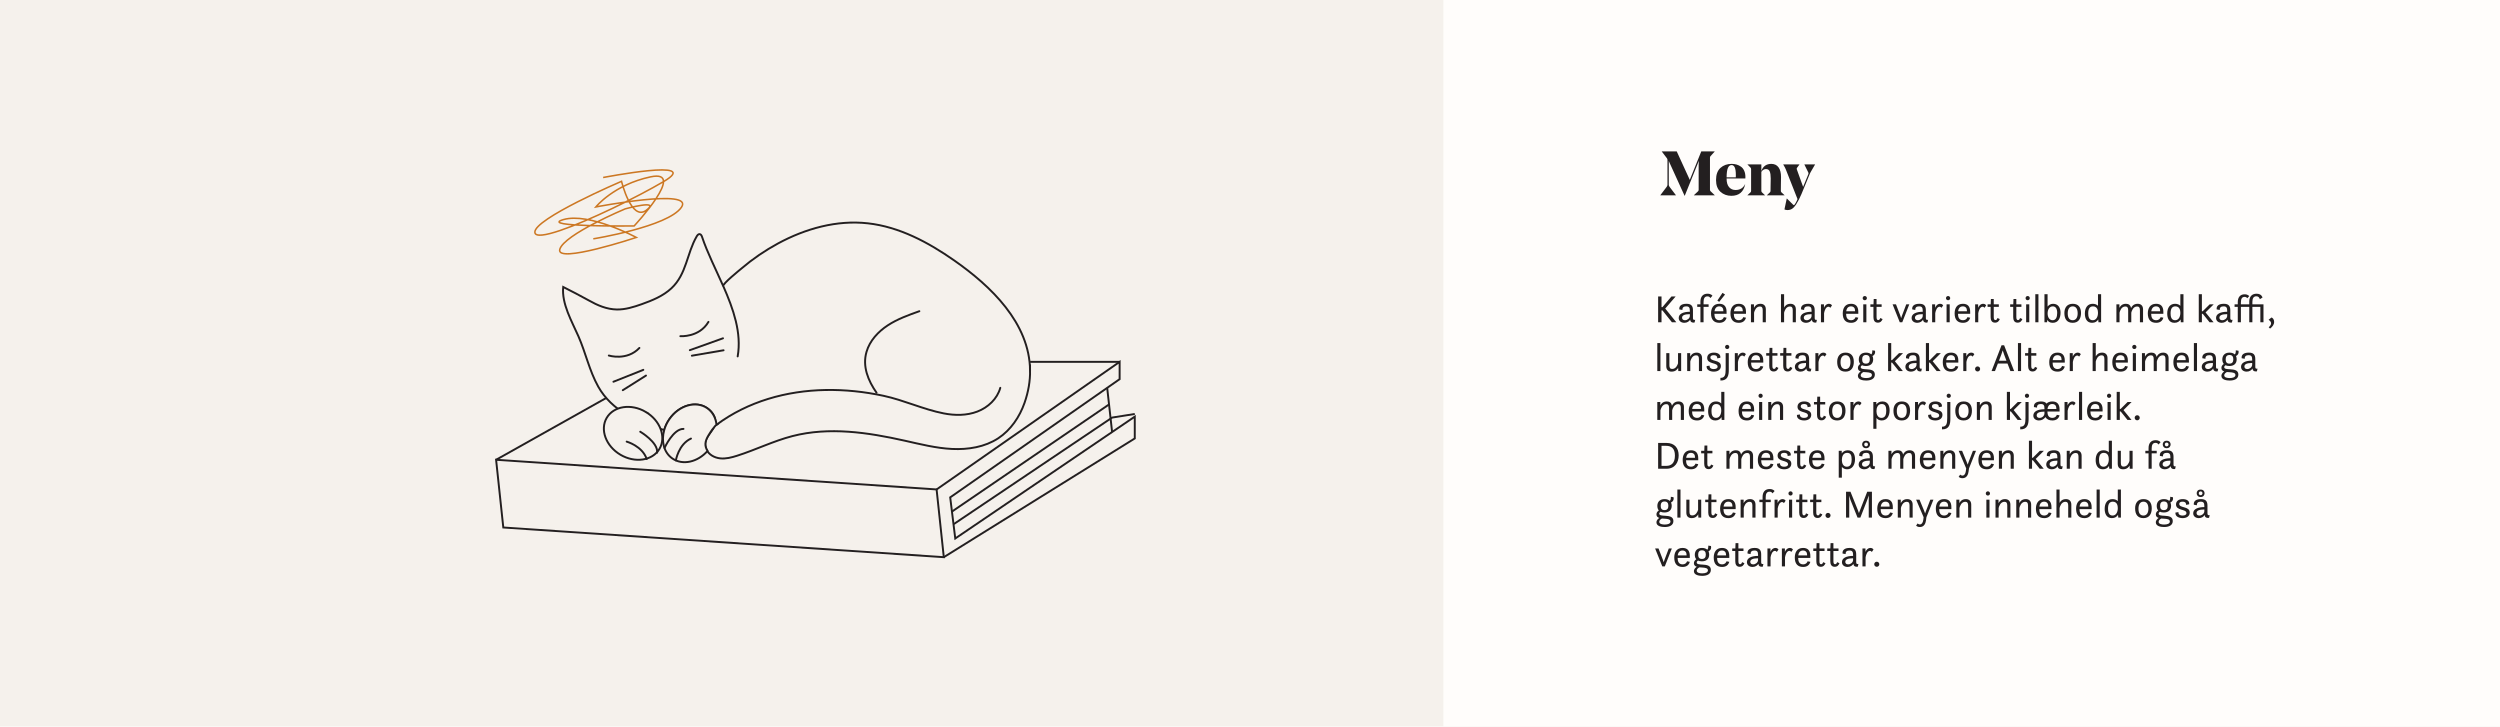 <svg width="1280" height="372" viewBox="0 0 1280 372" fill="none" xmlns="http://www.w3.org/2000/svg">
<path d="M0 0H1280V372H0V0Z" fill="#F5F1EC"/>
<path d="M739 0H1280V372H739V0Z" fill="#FFFDFB"/>
<path d="M848.96 165H850.7V158.94H851.18L856.02 165H858.28L852.6 157.98L857.94 151.78H855.8L851.16 157.26H850.7V151.78H848.96V165ZM867.621 165.14L867.941 163.74C866.721 163.96 866.801 163.24 866.801 162.52V158.88C866.801 156.56 865.841 155.54 863.481 155.54C860.821 155.54 859.601 156.66 859.821 158.42L861.401 158.7C861.301 157.34 862.121 156.86 863.361 156.86C864.781 156.86 865.201 157.52 865.201 159.1V159.62C861.741 159.64 859.501 160.7 859.501 162.8C859.501 164.48 860.921 165.28 862.401 165.28C863.841 165.28 864.921 164.48 865.361 163.66C865.421 164.5 865.881 165.36 867.621 165.14ZM865.201 161.82C865.121 163 863.921 163.96 862.701 163.96C861.761 163.96 861.221 163.46 861.221 162.68C861.221 161.5 862.381 160.86 865.201 160.84V161.82ZM868.985 157.1H870.625V165H872.225V157.1H874.805V155.82H872.225V154.6C872.225 152.8 872.765 151.74 874.225 151.74C875.045 151.74 875.405 152.12 875.705 152.6L876.765 151.44C876.765 151.44 876.225 150.38 874.225 150.38C871.905 150.38 870.625 151.92 870.625 154.4V155.82H868.985V157.1ZM884.006 160.66V159.66C884.006 156.86 882.706 155.54 880.286 155.54C877.086 155.54 876.046 158 876.046 160.46C876.046 163.76 877.606 165.28 880.326 165.28C882.346 165.28 883.546 164.3 884.006 162.66L882.606 162.38C882.346 163.22 881.566 163.96 880.366 163.96C878.266 163.96 877.786 162.36 877.766 160.66H884.006ZM880.246 156.86C881.686 156.86 882.346 157.8 882.346 159.02V159.38H877.826C878.066 157.64 878.966 156.86 880.246 156.86ZM879.286 153.9L880.226 154.54L883.226 150.8L881.926 149.94L879.286 153.9ZM893.948 160.66V159.66C893.948 156.86 892.648 155.54 890.228 155.54C887.028 155.54 885.988 158 885.988 160.46C885.988 163.76 887.548 165.28 890.268 165.28C892.288 165.28 893.488 164.3 893.948 162.66L892.548 162.38C892.288 163.22 891.508 163.96 890.308 163.96C888.208 163.96 887.728 162.36 887.708 160.66H893.948ZM890.188 156.86C891.628 156.86 892.288 157.8 892.288 159.02V159.38H887.768C888.008 157.64 888.908 156.86 890.188 156.86ZM896.489 165H898.089V160.1C898.269 159.28 899.009 156.92 901.069 156.92C902.029 156.92 902.509 157.44 902.509 158.82V165H904.109V158.36C904.109 156.4 902.889 155.54 901.329 155.54C899.169 155.54 898.309 157.02 898.029 157.64V155.82H896.489V165ZM917.88 165H919.48V158.36C919.48 156.4 918.26 155.54 916.7 155.54C914.68 155.54 913.78 156.82 913.46 157.5V150.64H911.86V165H913.46V160.1C913.64 159.28 914.38 156.92 916.44 156.92C917.4 156.92 917.88 157.44 917.88 158.82V165ZM929.945 165.14L930.265 163.74C929.045 163.96 929.125 163.24 929.125 162.52V158.88C929.125 156.56 928.165 155.54 925.805 155.54C923.145 155.54 921.925 156.66 922.145 158.42L923.725 158.7C923.625 157.34 924.445 156.86 925.685 156.86C927.105 156.86 927.525 157.52 927.525 159.1V159.62C924.065 159.64 921.825 160.7 921.825 162.8C921.825 164.48 923.245 165.28 924.725 165.28C926.165 165.28 927.245 164.48 927.685 163.66C927.745 164.5 928.205 165.36 929.945 165.14ZM927.525 161.82C927.445 163 926.245 163.96 925.025 163.96C924.085 163.96 923.545 163.46 923.545 162.68C923.545 161.5 924.705 160.86 927.525 160.84V161.82ZM932.329 165H933.929V160.32C934.169 158.94 934.829 157.04 936.189 157.04C936.769 157.04 937.109 157.62 937.109 157.62L937.989 156.36C937.989 156.36 937.529 155.54 936.489 155.54C935.029 155.54 934.189 156.72 933.869 157.6V155.82H932.329V165ZM951.448 160.66V159.66C951.448 156.86 950.148 155.54 947.728 155.54C944.528 155.54 943.488 158 943.488 160.46C943.488 163.76 945.048 165.28 947.768 165.28C949.788 165.28 950.988 164.3 951.448 162.66L950.048 162.38C949.788 163.22 949.008 163.96 947.808 163.96C945.708 163.96 945.228 162.36 945.208 160.66H951.448ZM947.688 156.86C949.128 156.86 949.788 157.8 949.788 159.02V159.38H945.268C945.508 157.64 946.408 156.86 947.688 156.86ZM953.689 152.64C953.689 153.26 954.149 153.72 954.769 153.72C955.369 153.72 955.849 153.26 955.849 152.64C955.849 152.04 955.369 151.56 954.769 151.56C954.149 151.56 953.689 152.04 953.689 152.64ZM953.989 165H955.589V155.82H953.989V165ZM957.637 157.1H959.197V162.3C959.197 163.76 959.637 165.2 961.457 165.2C962.837 165.2 963.477 164.38 963.897 163.36L962.677 162.82C962.477 163.54 962.157 163.88 961.657 163.88C961.017 163.88 960.797 163.36 960.797 162.22V157.1H963.397V155.82H960.797V153.1H959.337L959.237 155.82H957.637V157.1ZM972.682 165H973.962L977.562 155.82H976.002L973.862 161.48C973.682 161.92 973.502 162.46 973.382 162.88L972.922 161.48L970.742 155.82H969.002L972.682 165ZM986.859 165.14L987.179 163.74C985.959 163.96 986.039 163.24 986.039 162.52V158.88C986.039 156.56 985.079 155.54 982.719 155.54C980.059 155.54 978.839 156.66 979.059 158.42L980.639 158.7C980.539 157.34 981.359 156.86 982.599 156.86C984.019 156.86 984.439 157.52 984.439 159.1V159.62C980.979 159.64 978.739 160.7 978.739 162.8C978.739 164.48 980.159 165.28 981.639 165.28C983.079 165.28 984.159 164.48 984.599 163.66C984.659 164.5 985.119 165.36 986.859 165.14ZM984.439 161.82C984.359 163 983.159 163.96 981.939 163.96C980.999 163.96 980.459 163.46 980.459 162.68C980.459 161.5 981.619 160.86 984.439 160.84V161.82ZM989.243 165H990.843V160.32C991.083 158.94 991.743 157.04 993.103 157.04C993.683 157.04 994.023 157.62 994.023 157.62L994.903 156.36C994.903 156.36 994.443 155.54 993.403 155.54C991.943 155.54 991.103 156.72 990.783 157.6V155.82H989.243V165ZM996.345 152.64C996.345 153.26 996.805 153.72 997.425 153.72C998.025 153.72 998.505 153.26 998.505 152.64C998.505 152.04 998.025 151.56 997.425 151.56C996.805 151.56 996.345 152.04 996.345 152.64ZM996.645 165H998.245V155.82H996.645V165ZM1008.73 160.66V159.66C1008.73 156.86 1007.43 155.54 1005.01 155.54C1001.81 155.54 1000.77 158 1000.77 160.46C1000.77 163.76 1002.33 165.28 1005.05 165.28C1007.07 165.28 1008.27 164.3 1008.73 162.66L1007.33 162.38C1007.07 163.22 1006.29 163.96 1005.09 163.96C1002.99 163.96 1002.51 162.36 1002.49 160.66H1008.73ZM1004.97 156.86C1006.41 156.86 1007.07 157.8 1007.07 159.02V159.38H1002.55C1002.79 157.64 1003.69 156.86 1004.97 156.86ZM1011.27 165H1012.87V160.32C1013.11 158.94 1013.77 157.04 1015.13 157.04C1015.71 157.04 1016.05 157.62 1016.05 157.62L1016.93 156.36C1016.93 156.36 1016.47 155.54 1015.43 155.54C1013.97 155.54 1013.13 156.72 1012.81 157.6V155.82H1011.27V165ZM1017.64 157.1H1019.2V162.3C1019.2 163.76 1019.64 165.2 1021.46 165.2C1022.84 165.2 1023.48 164.38 1023.9 163.36L1022.68 162.82C1022.48 163.54 1022.16 163.88 1021.66 163.88C1021.02 163.88 1020.8 163.36 1020.8 162.22V157.1H1023.4V155.82H1020.8V153.1H1019.34L1019.24 155.82H1017.64V157.1ZM1029.2 157.1H1030.76V162.3C1030.76 163.76 1031.2 165.2 1033.02 165.2C1034.4 165.2 1035.04 164.38 1035.46 163.36L1034.24 162.82C1034.04 163.54 1033.72 163.88 1033.22 163.88C1032.58 163.88 1032.36 163.36 1032.36 162.22V157.1H1034.96V155.82H1032.36V153.1H1030.9L1030.8 155.82H1029.2V157.1ZM1037.09 152.64C1037.09 153.26 1037.55 153.72 1038.17 153.72C1038.77 153.72 1039.25 153.26 1039.25 152.64C1039.25 152.04 1038.77 151.56 1038.17 151.56C1037.55 151.56 1037.09 152.04 1037.09 152.64ZM1037.39 165H1038.99V155.82H1037.39V165ZM1042.08 165H1043.68V150.64H1042.08V165ZM1046.76 165H1048.1L1048.18 163.78C1048.66 164.62 1049.46 165.28 1051 165.28C1053.76 165.28 1055 162.98 1055 160.1C1055 157.84 1054 155.54 1051.16 155.54C1049.84 155.54 1048.92 156.24 1048.36 156.98V150.64H1046.76V165ZM1050.96 163.96C1049.38 163.96 1048.38 162.54 1048.38 160.48C1048.38 158.42 1049.34 156.86 1051.02 156.86C1052.42 156.86 1053.28 157.94 1053.28 160.22C1053.28 162.34 1052.64 163.96 1050.96 163.96ZM1061.24 165.28C1064.22 165.28 1065.48 163.1 1065.48 160.26C1065.48 157.28 1064.06 155.54 1061.24 155.54C1058.32 155.54 1056.96 157.56 1056.96 160.26C1056.96 163.32 1058.22 165.28 1061.24 165.28ZM1061.24 163.96C1059.58 163.96 1058.68 162.76 1058.68 160.46C1058.68 158.18 1059.58 156.86 1061.24 156.86C1062.88 156.86 1063.76 158.14 1063.76 160.46C1063.76 162.58 1062.88 163.96 1061.24 163.96ZM1074.41 165H1075.77V150.64H1074.17V156.58C1073.61 155.96 1072.67 155.54 1071.47 155.54C1068.79 155.54 1067.45 157.64 1067.45 160.56C1067.45 162.78 1068.27 165.28 1071.13 165.28C1072.71 165.28 1073.75 164.56 1074.29 163.54L1074.41 165ZM1071.47 163.96C1069.45 163.96 1069.17 161.9 1069.17 160.46C1069.17 158.14 1069.89 156.86 1071.61 156.86C1073.83 156.86 1074.17 158.9 1074.17 160.16C1074.17 162.18 1073.31 163.96 1071.47 163.96ZM1083.6 165H1085.2V160.1C1085.38 159.28 1086.12 156.92 1088.18 156.92C1089.14 156.92 1089.62 157.44 1089.62 158.82V165H1091.22V160.1C1091.4 159.28 1092.14 156.92 1094.2 156.92C1095.16 156.92 1095.64 157.44 1095.64 158.82V165H1097.24V158.36C1097.24 156.4 1096.02 155.54 1094.46 155.54C1092.14 155.54 1091.3 157.26 1091.1 157.76C1090.8 156.1 1089.76 155.54 1088.44 155.54C1086.28 155.54 1085.42 157.02 1085.14 157.64V155.82H1083.6V165ZM1107.64 160.66V159.66C1107.64 156.86 1106.34 155.54 1103.92 155.54C1100.72 155.54 1099.68 158 1099.68 160.46C1099.68 163.76 1101.24 165.28 1103.96 165.28C1105.98 165.28 1107.18 164.3 1107.64 162.66L1106.24 162.38C1105.98 163.22 1105.2 163.96 1104 163.96C1101.9 163.96 1101.42 162.36 1101.4 160.66H1107.64ZM1103.88 156.86C1105.32 156.86 1105.98 157.8 1105.98 159.02V159.38H1101.46C1101.7 157.64 1102.6 156.86 1103.88 156.86ZM1116.58 165H1117.94V150.64H1116.34V156.58C1115.78 155.96 1114.84 155.54 1113.64 155.54C1110.96 155.54 1109.62 157.64 1109.62 160.56C1109.62 162.78 1110.44 165.28 1113.3 165.28C1114.88 165.28 1115.92 164.56 1116.46 163.54L1116.58 165ZM1113.64 163.96C1111.62 163.96 1111.34 161.9 1111.34 160.46C1111.34 158.14 1112.06 156.86 1113.78 156.86C1116 156.86 1116.34 158.9 1116.34 160.16C1116.34 162.18 1115.48 163.96 1113.64 163.96ZM1131.29 165H1133.35L1129.25 159.96L1133.41 155.82H1131.35L1127.77 159.38H1127.37V150.64H1125.77V165H1127.37V160.66H1127.81L1131.29 165ZM1142.74 165.14L1143.06 163.74C1141.84 163.96 1141.92 163.24 1141.92 162.52V158.88C1141.92 156.56 1140.96 155.54 1138.6 155.54C1135.94 155.54 1134.72 156.66 1134.94 158.42L1136.52 158.7C1136.42 157.34 1137.24 156.86 1138.48 156.86C1139.9 156.86 1140.32 157.52 1140.32 159.1V159.62C1136.86 159.64 1134.62 160.7 1134.62 162.8C1134.62 164.48 1136.04 165.28 1137.52 165.28C1138.96 165.28 1140.04 164.48 1140.48 163.66C1140.54 164.5 1141 165.36 1142.74 165.14ZM1140.32 161.82C1140.24 163 1139.04 163.96 1137.82 163.96C1136.88 163.96 1136.34 163.46 1136.34 162.68C1136.34 161.5 1137.5 160.86 1140.32 160.84V161.82ZM1157.3 165H1158.9V155.82H1153.22V154.6C1153.22 152.76 1153.82 151.7 1155.24 151.7C1156.34 151.7 1156.76 152.36 1157.04 153.2L1158.4 152.34C1158.4 152.34 1158.02 150.38 1155.34 150.38C1152.96 150.38 1151.62 151.92 1151.62 154.4V155.82H1147.34V154.9C1147.34 153.06 1147.86 152 1149.24 152C1149.9 152 1150.32 152.3 1150.6 152.7L1151.58 151.64C1151.58 151.64 1151.08 150.68 1149.24 150.68C1146.98 150.68 1145.74 152.22 1145.74 154.7V155.82H1144.1V157.1H1145.74V165H1147.34V157.1H1151.62V165H1153.22V157.1H1157.3V165ZM1162.28 168.24C1163.48 167.3 1164.36 166.22 1164.36 164.8C1164.36 163.5 1163.62 162.76 1163.02 162.54L1161.52 163.72C1162.28 164.3 1162.8 164.76 1162.8 165.54C1162.8 166.28 1162.32 166.86 1161.58 167.56L1162.28 168.24ZM848.54 190H850.14V175.64H848.54V190ZM853.128 187.48C853.128 189.44 854.268 190.28 855.868 190.28C857.968 190.28 858.868 189 859.208 188.32L859.288 190H860.748V180.82H859.148V186C858.868 186.98 858.068 188.9 856.128 188.9C855.168 188.9 854.728 188.38 854.728 187.02V180.82H853.128V187.48ZM863.833 190H865.433V185.1C865.613 184.28 866.353 181.92 868.413 181.92C869.373 181.92 869.853 182.44 869.853 183.82V190H871.453V183.36C871.453 181.4 870.233 180.54 868.673 180.54C866.513 180.54 865.653 182.02 865.373 182.64V180.82H863.833V190ZM873.778 187.44C873.578 189.46 875.618 190.28 877.478 190.28C879.578 190.28 881.098 189.24 881.098 187.42C881.098 184.02 875.718 185.3 875.718 183C875.718 182.22 876.398 181.86 877.438 181.86C879.078 181.86 879.318 182.84 879.198 183.48L880.798 183.2C881.118 181.42 879.458 180.54 877.518 180.54C875.198 180.54 874.078 181.74 874.078 183.28C874.078 186.62 879.418 185.48 879.418 187.72C879.418 188.56 878.598 188.96 877.418 188.96C875.878 188.96 875.198 188.18 875.298 187.2L873.778 187.44ZM883.24 177.64C883.24 178.26 883.7 178.72 884.32 178.72C884.92 178.72 885.4 178.26 885.4 177.64C885.4 177.04 884.92 176.56 884.32 176.56C883.7 176.56 883.24 177.04 883.24 177.64ZM880.86 194.84C884.7 194.94 885.14 191.94 885.14 189.54V180.82H883.54V189C883.54 191.98 883.14 193.48 880.86 193.48V194.84ZM888.228 190H889.828V185.32C890.068 183.94 890.728 182.04 892.088 182.04C892.668 182.04 893.008 182.62 893.008 182.62L893.888 181.36C893.888 181.36 893.428 180.54 892.388 180.54C890.928 180.54 890.088 181.72 889.768 182.6V180.82H888.228V190ZM902.795 185.66V184.66C902.795 181.86 901.495 180.54 899.075 180.54C895.875 180.54 894.835 183 894.835 185.46C894.835 188.76 896.395 190.28 899.115 190.28C901.135 190.28 902.335 189.3 902.795 187.66L901.395 187.38C901.135 188.22 900.355 188.96 899.155 188.96C897.055 188.96 896.575 187.36 896.555 185.66H902.795ZM899.035 181.86C900.475 181.86 901.135 182.8 901.135 184.02V184.38H896.615C896.855 182.64 897.755 181.86 899.035 181.86ZM904.297 182.1H905.857V187.3C905.857 188.76 906.297 190.2 908.117 190.2C909.497 190.2 910.137 189.38 910.557 188.36L909.337 187.82C909.137 188.54 908.817 188.88 908.317 188.88C907.677 188.88 907.457 188.36 907.457 187.22V182.1H910.057V180.82H907.457V178.1H905.997L905.897 180.82H904.297V182.1ZM911.445 182.1H913.005V187.3C913.005 188.76 913.445 190.2 915.265 190.2C916.645 190.2 917.285 189.38 917.705 188.36L916.485 187.82C916.285 188.54 915.965 188.88 915.465 188.88C914.825 188.88 914.605 188.36 914.605 187.22V182.1H917.205V180.82H914.605V178.1H913.145L913.045 180.82H911.445V182.1ZM927.094 190.14L927.414 188.74C926.194 188.96 926.274 188.24 926.274 187.52V183.88C926.274 181.56 925.314 180.54 922.954 180.54C920.294 180.54 919.074 181.66 919.294 183.42L920.874 183.7C920.774 182.34 921.594 181.86 922.834 181.86C924.254 181.86 924.674 182.52 924.674 184.1V184.62C921.214 184.64 918.974 185.7 918.974 187.8C918.974 189.48 920.394 190.28 921.874 190.28C923.314 190.28 924.394 189.48 924.834 188.66C924.894 189.5 925.354 190.36 927.094 190.14ZM924.674 186.82C924.594 188 923.394 188.96 922.174 188.96C921.234 188.96 920.694 188.46 920.694 187.68C920.694 186.5 921.854 185.86 924.674 185.84V186.82ZM929.478 190H931.078V185.32C931.318 183.94 931.978 182.04 933.338 182.04C933.918 182.04 934.258 182.62 934.258 182.62L935.138 181.36C935.138 181.36 934.678 180.54 933.638 180.54C932.178 180.54 931.338 181.72 931.018 182.6V180.82H929.478V190ZM944.916 190.28C947.896 190.28 949.156 188.1 949.156 185.26C949.156 182.28 947.736 180.54 944.916 180.54C941.996 180.54 940.636 182.56 940.636 185.26C940.636 188.32 941.896 190.28 944.916 190.28ZM944.916 188.96C943.256 188.96 942.356 187.76 942.356 185.46C942.356 183.18 943.256 181.86 944.916 181.86C946.556 181.86 947.436 183.14 947.436 185.46C947.436 187.58 946.556 188.96 944.916 188.96ZM951.705 184.04C951.705 185 951.965 185.78 952.465 186.34C951.725 186.86 951.245 187.46 951.245 188.38C951.245 189.48 951.925 189.9 952.705 190.18C952.145 190.56 951.245 191.3 951.245 192.46C951.245 194.44 953.845 194.84 955.505 194.84C957.985 194.84 959.925 193.94 959.925 191.76C959.925 189.46 957.745 189.2 955.785 189.08C954.165 188.98 952.685 188.96 952.685 188C952.685 187.58 952.945 187.28 953.345 187C953.885 187.26 954.545 187.4 955.325 187.4C957.645 187.4 959.065 186.18 959.065 183.96C959.065 183.32 958.945 182.76 958.705 182.28C959.625 181.84 960.065 181.12 960.065 180.22C960.065 180.02 960.045 179.8 959.985 179.56L958.605 179.36V180.06C958.605 180.56 958.465 181.06 958.085 181.46C957.445 180.86 956.545 180.54 955.405 180.54C952.985 180.54 951.705 181.94 951.705 184.04ZM955.345 186.18C953.965 186.18 953.425 185.38 953.425 184C953.425 182.58 954.005 181.76 955.385 181.76C956.745 181.76 957.345 182.56 957.345 183.96C957.345 185.38 956.745 186.18 955.345 186.18ZM955.565 190.58C957.125 190.68 958.425 190.9 958.425 192C958.425 193.14 957.085 193.56 955.485 193.56C954.285 193.56 952.685 193.32 952.685 192.16C952.685 191.36 953.405 190.84 954.045 190.48C954.625 190.54 954.905 190.54 955.565 190.58ZM972.224 190H974.284L970.184 184.96L974.344 180.82H972.284L968.704 184.38H968.304V175.64H966.704V190H968.304V185.66H968.744L972.224 190ZM983.676 190.14L983.996 188.74C982.776 188.96 982.856 188.24 982.856 187.52V183.88C982.856 181.56 981.896 180.54 979.536 180.54C976.876 180.54 975.656 181.66 975.876 183.42L977.456 183.7C977.356 182.34 978.176 181.86 979.416 181.86C980.836 181.86 981.256 182.52 981.256 184.1V184.62C977.796 184.64 975.556 185.7 975.556 187.8C975.556 189.48 976.976 190.28 978.456 190.28C979.896 190.28 980.976 189.48 981.416 188.66C981.476 189.5 981.936 190.36 983.676 190.14ZM981.256 186.82C981.176 188 979.976 188.96 978.756 188.96C977.816 188.96 977.276 188.46 977.276 187.68C977.276 186.5 978.436 185.86 981.256 185.84V186.82ZM991.58 190H993.64L989.54 184.96L993.7 180.82H991.64L988.06 184.38H987.66V175.64H986.06V190H987.66V185.66H988.1L991.58 190ZM1002.66 185.66V184.66C1002.66 181.86 1001.36 180.54 998.939 180.54C995.739 180.54 994.699 183 994.699 185.46C994.699 188.76 996.259 190.28 998.979 190.28C1001 190.28 1002.2 189.3 1002.66 187.66L1001.26 187.38C1001 188.22 1000.22 188.96 999.019 188.96C996.919 188.96 996.439 187.36 996.419 185.66H1002.66ZM998.899 181.86C1000.34 181.86 1001 182.8 1001 184.02V184.38H996.479C996.719 182.64 997.619 181.86 998.899 181.86ZM1005.2 190H1006.8V185.32C1007.04 183.94 1007.7 182.04 1009.06 182.04C1009.64 182.04 1009.98 182.62 1009.98 182.62L1010.86 181.36C1010.86 181.36 1010.4 180.54 1009.36 180.54C1007.9 180.54 1007.06 181.72 1006.74 182.6V180.82H1005.2V190ZM1011.23 188.9C1011.23 189.62 1011.81 190.2 1012.53 190.2C1013.25 190.2 1013.83 189.62 1013.83 188.9C1013.83 188.18 1013.25 187.6 1012.53 187.6C1011.81 187.6 1011.23 188.18 1011.23 188.9ZM1019.67 190H1021.43L1022.91 186.14H1027.85L1029.33 190H1031.25L1026.11 176.78H1024.79L1019.67 190ZM1024.65 181.6C1024.91 180.92 1025.17 180.1 1025.39 179.38C1025.61 180.1 1025.87 180.96 1026.13 181.6L1027.29 184.68H1023.47L1024.65 181.6ZM1033.19 190H1034.79V175.64H1033.19V190ZM1036.84 182.1H1038.4V187.3C1038.4 188.76 1038.84 190.2 1040.66 190.2C1042.04 190.2 1042.68 189.38 1043.1 188.36L1041.88 187.82C1041.68 188.54 1041.36 188.88 1040.86 188.88C1040.22 188.88 1040 188.36 1040 187.22V182.1H1042.6V180.82H1040V178.1H1038.54L1038.44 180.82H1036.84V182.1ZM1057.17 185.66V184.66C1057.17 181.86 1055.87 180.54 1053.45 180.54C1050.25 180.54 1049.21 183 1049.21 185.46C1049.21 188.76 1050.77 190.28 1053.49 190.28C1055.51 190.28 1056.71 189.3 1057.17 187.66L1055.77 187.38C1055.51 188.22 1054.73 188.96 1053.53 188.96C1051.43 188.96 1050.95 187.36 1050.93 185.66H1057.17ZM1053.41 181.86C1054.85 181.86 1055.51 182.8 1055.51 184.02V184.38H1050.99C1051.23 182.64 1052.13 181.86 1053.41 181.86ZM1059.71 190H1061.31V185.32C1061.55 183.94 1062.21 182.04 1063.57 182.04C1064.15 182.04 1064.49 182.62 1064.49 182.62L1065.37 181.36C1065.37 181.36 1064.91 180.54 1063.87 180.54C1062.41 180.54 1061.57 181.72 1061.25 182.6V180.82H1059.71V190ZM1077.45 190H1079.05V183.36C1079.05 181.4 1077.83 180.54 1076.27 180.54C1074.25 180.54 1073.35 181.82 1073.03 182.5V175.64H1071.43V190H1073.03V185.1C1073.21 184.28 1073.95 181.92 1076.01 181.92C1076.97 181.92 1077.45 182.44 1077.45 183.82V190ZM1089.46 185.66V184.66C1089.46 181.86 1088.16 180.54 1085.74 180.54C1082.54 180.54 1081.5 183 1081.5 185.46C1081.5 188.76 1083.06 190.28 1085.78 190.28C1087.8 190.28 1089 189.3 1089.46 187.66L1088.06 187.38C1087.8 188.22 1087.02 188.96 1085.82 188.96C1083.72 188.96 1083.24 187.36 1083.22 185.66H1089.46ZM1085.7 181.86C1087.14 181.86 1087.8 182.8 1087.8 184.02V184.38H1083.28C1083.52 182.64 1084.42 181.86 1085.7 181.86ZM1091.7 177.64C1091.7 178.26 1092.16 178.72 1092.78 178.72C1093.38 178.72 1093.86 178.26 1093.86 177.64C1093.86 177.04 1093.38 176.56 1092.78 176.56C1092.16 176.56 1091.7 177.04 1091.7 177.64ZM1092 190H1093.6V180.82H1092V190ZM1096.68 190H1098.28V185.1C1098.46 184.28 1099.2 181.92 1101.26 181.92C1102.22 181.92 1102.7 182.44 1102.7 183.82V190H1104.3V185.1C1104.48 184.28 1105.22 181.92 1107.28 181.92C1108.24 181.92 1108.72 182.44 1108.72 183.82V190H1110.32V183.36C1110.32 181.4 1109.1 180.54 1107.54 180.54C1105.22 180.54 1104.38 182.26 1104.18 182.76C1103.88 181.1 1102.84 180.54 1101.52 180.54C1099.36 180.54 1098.5 182.02 1098.22 182.64V180.82H1096.68V190ZM1120.73 185.66V184.66C1120.73 181.86 1119.43 180.54 1117.01 180.54C1113.81 180.54 1112.77 183 1112.77 185.46C1112.77 188.76 1114.33 190.28 1117.05 190.28C1119.07 190.28 1120.27 189.3 1120.73 187.66L1119.33 187.38C1119.07 188.22 1118.29 188.96 1117.09 188.96C1114.99 188.96 1114.51 187.36 1114.49 185.66H1120.73ZM1116.97 181.86C1118.41 181.86 1119.07 182.8 1119.07 184.02V184.38H1114.55C1114.79 182.64 1115.69 181.86 1116.97 181.86ZM1123.27 190H1124.87V175.64H1123.27V190ZM1135.41 190.14L1135.73 188.74C1134.51 188.96 1134.59 188.24 1134.59 187.52V183.88C1134.59 181.56 1133.63 180.54 1131.27 180.54C1128.61 180.54 1127.39 181.66 1127.61 183.42L1129.19 183.7C1129.09 182.34 1129.91 181.86 1131.15 181.86C1132.57 181.86 1132.99 182.52 1132.99 184.1V184.62C1129.53 184.64 1127.29 185.7 1127.29 187.8C1127.29 189.48 1128.71 190.28 1130.19 190.28C1131.63 190.28 1132.71 189.48 1133.15 188.66C1133.21 189.5 1133.67 190.36 1135.41 190.14ZM1132.99 186.82C1132.91 188 1131.71 188.96 1130.49 188.96C1129.55 188.96 1129.01 188.46 1129.01 187.68C1129.01 186.5 1130.17 185.86 1132.99 185.84V186.82ZM1137.82 184.04C1137.82 185 1138.08 185.78 1138.58 186.34C1137.84 186.86 1137.36 187.46 1137.36 188.38C1137.36 189.48 1138.04 189.9 1138.82 190.18C1138.26 190.56 1137.36 191.3 1137.36 192.46C1137.36 194.44 1139.96 194.84 1141.62 194.84C1144.1 194.84 1146.04 193.94 1146.04 191.76C1146.04 189.46 1143.86 189.2 1141.9 189.08C1140.28 188.98 1138.8 188.96 1138.8 188C1138.8 187.58 1139.06 187.28 1139.46 187C1140 187.26 1140.66 187.4 1141.44 187.4C1143.76 187.4 1145.18 186.18 1145.18 183.96C1145.18 183.32 1145.06 182.76 1144.82 182.28C1145.74 181.84 1146.18 181.12 1146.18 180.22C1146.18 180.02 1146.16 179.8 1146.1 179.56L1144.72 179.36V180.06C1144.72 180.56 1144.58 181.06 1144.2 181.46C1143.56 180.86 1142.66 180.54 1141.52 180.54C1139.1 180.54 1137.82 181.94 1137.82 184.04ZM1141.46 186.18C1140.08 186.18 1139.54 185.38 1139.54 184C1139.54 182.58 1140.12 181.76 1141.5 181.76C1142.86 181.76 1143.46 182.56 1143.46 183.96C1143.46 185.38 1142.86 186.18 1141.46 186.18ZM1141.68 190.58C1143.24 190.68 1144.54 190.9 1144.54 192C1144.54 193.14 1143.2 193.56 1141.6 193.56C1140.4 193.56 1138.8 193.32 1138.8 192.16C1138.8 191.36 1139.52 190.84 1140.16 190.48C1140.74 190.54 1141.02 190.54 1141.68 190.58ZM1155.53 190.14L1155.85 188.74C1154.63 188.96 1154.71 188.24 1154.71 187.52V183.88C1154.71 181.56 1153.75 180.54 1151.39 180.54C1148.73 180.54 1147.51 181.66 1147.73 183.42L1149.31 183.7C1149.21 182.34 1150.03 181.86 1151.27 181.86C1152.69 181.86 1153.11 182.52 1153.11 184.1V184.62C1149.65 184.64 1147.41 185.7 1147.41 187.8C1147.41 189.48 1148.83 190.28 1150.31 190.28C1151.75 190.28 1152.83 189.48 1153.27 188.66C1153.33 189.5 1153.79 190.36 1155.53 190.14ZM1153.11 186.82C1153.03 188 1151.83 188.96 1150.61 188.96C1149.67 188.96 1149.13 188.46 1149.13 187.68C1149.13 186.5 1150.29 185.86 1153.11 185.84V186.82ZM848.54 215H850.14V210.1C850.32 209.28 851.06 206.92 853.12 206.92C854.08 206.92 854.56 207.44 854.56 208.82V215H856.16V210.1C856.34 209.28 857.08 206.92 859.14 206.92C860.1 206.92 860.58 207.44 860.58 208.82V215H862.18V208.36C862.18 206.4 860.96 205.54 859.4 205.54C857.08 205.54 856.24 207.26 856.04 207.76C855.74 206.1 854.7 205.54 853.38 205.54C851.22 205.54 850.36 207.02 850.08 207.64V205.82H848.54V215ZM872.581 210.66V209.66C872.581 206.86 871.281 205.54 868.861 205.54C865.661 205.54 864.621 208 864.621 210.46C864.621 213.76 866.181 215.28 868.901 215.28C870.921 215.28 872.121 214.3 872.581 212.66L871.181 212.38C870.921 213.22 870.141 213.96 868.941 213.96C866.841 213.96 866.361 212.36 866.341 210.66H872.581ZM868.821 206.86C870.261 206.86 870.921 207.8 870.921 209.02V209.38H866.401C866.641 207.64 867.541 206.86 868.821 206.86ZM881.522 215H882.882V200.64H881.282V206.58C880.722 205.96 879.782 205.54 878.582 205.54C875.902 205.54 874.562 207.64 874.562 210.56C874.562 212.78 875.382 215.28 878.242 215.28C879.822 215.28 880.862 214.56 881.402 213.54L881.522 215ZM878.582 213.96C876.562 213.96 876.282 211.9 876.282 210.46C876.282 208.14 877.002 206.86 878.722 206.86C880.942 206.86 881.282 208.9 881.282 210.16C881.282 212.18 880.422 213.96 878.582 213.96ZM898.108 210.66V209.66C898.108 206.86 896.808 205.54 894.388 205.54C891.188 205.54 890.148 208 890.148 210.46C890.148 213.76 891.708 215.28 894.428 215.28C896.448 215.28 897.648 214.3 898.108 212.66L896.708 212.38C896.448 213.22 895.668 213.96 894.468 213.96C892.368 213.96 891.888 212.36 891.868 210.66H898.108ZM894.348 206.86C895.788 206.86 896.448 207.8 896.448 209.02V209.38H891.928C892.168 207.64 893.068 206.86 894.348 206.86ZM900.349 202.64C900.349 203.26 900.809 203.72 901.429 203.72C902.029 203.72 902.509 203.26 902.509 202.64C902.509 202.04 902.029 201.56 901.429 201.56C900.809 201.56 900.349 202.04 900.349 202.64ZM900.649 215H902.249V205.82H900.649V215ZM905.337 215H906.937V210.1C907.117 209.28 907.857 206.92 909.917 206.92C910.877 206.92 911.357 207.44 911.357 208.82V215H912.957V208.36C912.957 206.4 911.737 205.54 910.177 205.54C908.017 205.54 907.157 207.02 906.877 207.64V205.82H905.337V215ZM920.028 212.44C919.828 214.46 921.868 215.28 923.728 215.28C925.828 215.28 927.348 214.24 927.348 212.42C927.348 209.02 921.968 210.3 921.968 208C921.968 207.22 922.648 206.86 923.688 206.86C925.328 206.86 925.568 207.84 925.448 208.48L927.048 208.2C927.368 206.42 925.708 205.54 923.768 205.54C921.448 205.54 920.328 206.74 920.328 208.28C920.328 211.62 925.668 210.48 925.668 212.72C925.668 213.56 924.848 213.96 923.668 213.96C922.128 213.96 921.448 213.18 921.548 212.2L920.028 212.44ZM928.75 207.1H930.31V212.3C930.31 213.76 930.75 215.2 932.57 215.2C933.95 215.2 934.59 214.38 935.01 213.36L933.79 212.82C933.59 213.54 933.27 213.88 932.77 213.88C932.13 213.88 931.91 213.36 931.91 212.22V207.1H934.51V205.82H931.91V203.1H930.45L930.35 205.82H928.75V207.1ZM940.658 215.28C943.638 215.28 944.898 213.1 944.898 210.26C944.898 207.28 943.478 205.54 940.658 205.54C937.738 205.54 936.378 207.56 936.378 210.26C936.378 213.32 937.638 215.28 940.658 215.28ZM940.658 213.96C938.998 213.96 938.098 212.76 938.098 210.46C938.098 208.18 938.998 206.86 940.658 206.86C942.298 206.86 943.178 208.14 943.178 210.46C943.178 212.58 942.298 213.96 940.658 213.96ZM947.427 215H949.027V210.32C949.267 208.94 949.927 207.04 951.287 207.04C951.867 207.04 952.207 207.62 952.207 207.62L953.087 206.36C953.087 206.36 952.627 205.54 951.587 205.54C950.127 205.54 949.287 206.72 948.967 207.6V205.82H947.427V215ZM959.145 219.56H960.745V214.02C961.285 214.78 962.265 215.28 963.425 215.28C966.105 215.28 967.485 212.98 967.485 210.12C967.485 207.82 966.645 205.54 963.785 205.54C962.365 205.54 961.305 206.2 960.685 207.14V205.82H959.145V219.56ZM963.285 213.96C961.345 213.96 960.745 212.06 960.745 210.5C960.745 208.92 961.325 206.86 963.445 206.86C965.265 206.86 965.765 208.2 965.765 210.24C965.765 212.12 965.345 213.96 963.285 213.96ZM973.725 215.28C976.705 215.28 977.965 213.1 977.965 210.26C977.965 207.28 976.545 205.54 973.725 205.54C970.805 205.54 969.445 207.56 969.445 210.26C969.445 213.32 970.705 215.28 973.725 215.28ZM973.725 213.96C972.065 213.96 971.165 212.76 971.165 210.46C971.165 208.18 972.065 206.86 973.725 206.86C975.365 206.86 976.245 208.14 976.245 210.46C976.245 212.58 975.365 213.96 973.725 213.96ZM980.493 215H982.093V210.32C982.333 208.94 982.993 207.04 984.353 207.04C984.933 207.04 985.273 207.62 985.273 207.62L986.153 206.36C986.153 206.36 985.693 205.54 984.653 205.54C983.193 205.54 982.353 206.72 982.033 207.6V205.82H980.493V215ZM987.215 212.44C987.015 214.46 989.055 215.28 990.915 215.28C993.015 215.28 994.535 214.24 994.535 212.42C994.535 209.02 989.155 210.3 989.155 208C989.155 207.22 989.835 206.86 990.875 206.86C992.515 206.86 992.755 207.84 992.635 208.48L994.235 208.2C994.555 206.42 992.895 205.54 990.955 205.54C988.635 205.54 987.515 206.74 987.515 208.28C987.515 211.62 992.855 210.48 992.855 212.72C992.855 213.56 992.035 213.96 990.855 213.96C989.315 213.96 988.635 213.18 988.735 212.2L987.215 212.44ZM996.678 202.64C996.678 203.26 997.138 203.72 997.758 203.72C998.358 203.72 998.838 203.26 998.838 202.64C998.838 202.04 998.358 201.56 997.758 201.56C997.138 201.56 996.678 202.04 996.678 202.64ZM994.297 219.84C998.138 219.94 998.578 216.94 998.578 214.54V205.82H996.978V214C996.978 216.98 996.578 218.48 994.297 218.48V219.84ZM1005.39 215.28C1008.37 215.28 1009.63 213.1 1009.63 210.26C1009.63 207.28 1008.21 205.54 1005.39 205.54C1002.47 205.54 1001.11 207.56 1001.11 210.26C1001.11 213.32 1002.37 215.28 1005.39 215.28ZM1005.39 213.96C1003.73 213.96 1002.83 212.76 1002.83 210.46C1002.83 208.18 1003.73 206.86 1005.39 206.86C1007.03 206.86 1007.91 208.14 1007.91 210.46C1007.91 212.58 1007.03 213.96 1005.39 213.96ZM1012.15 215H1013.75V210.1C1013.93 209.28 1014.67 206.92 1016.73 206.92C1017.69 206.92 1018.17 207.44 1018.17 208.82V215H1019.77V208.36C1019.77 206.4 1018.55 205.54 1016.99 205.54C1014.83 205.54 1013.97 207.02 1013.69 207.64V205.82H1012.15V215ZM1033.04 215H1035.1L1031 209.96L1035.16 205.82H1033.1L1029.52 209.38H1029.12V200.64H1027.52V215H1029.12V210.66H1029.56L1033.04 215ZM1036.74 202.64C1036.74 203.26 1037.2 203.72 1037.82 203.72C1038.42 203.72 1038.9 203.26 1038.9 202.64C1038.9 202.04 1038.42 201.56 1037.82 201.56C1037.2 201.56 1036.74 202.04 1036.74 202.64ZM1034.36 219.84C1038.2 219.94 1038.64 216.94 1038.64 214.54V205.82H1037.04V214C1037.04 216.98 1036.64 218.48 1034.36 218.48V219.84ZM1041.06 212.8C1041.06 214.48 1042.48 215.28 1043.96 215.28C1045.42 215.28 1046.52 214.54 1047.26 213.56C1047.96 214.72 1049.18 215.28 1050.82 215.28C1052.84 215.28 1054.04 214.3 1054.5 212.66L1053.1 212.38C1052.84 213.22 1052.06 213.96 1050.86 213.96C1048.78 213.96 1048.3 212.4 1048.26 210.7H1054.5V209.66C1054.5 206.86 1053.2 205.54 1050.78 205.54C1049.44 205.54 1048.48 205.96 1047.82 206.64C1047.32 205.9 1046.4 205.54 1045.04 205.54C1042.38 205.54 1041.16 206.66 1041.38 208.42L1042.96 208.7C1042.86 207.34 1043.68 206.86 1044.92 206.86C1046.34 206.86 1046.76 207.52 1046.76 209.1V209.52C1043.3 209.54 1041.06 210.64 1041.06 212.8ZM1042.78 212.68C1042.78 211.44 1043.94 210.76 1046.76 210.74V211.76C1046.68 212.94 1045.58 213.96 1044.26 213.96C1043.32 213.96 1042.78 213.46 1042.78 212.68ZM1048.32 209.42C1048.56 207.64 1049.44 206.86 1050.74 206.86C1052.18 206.86 1052.84 207.8 1052.84 209.02V209.42H1048.32ZM1057.04 215H1058.64V210.32C1058.88 208.94 1059.54 207.04 1060.9 207.04C1061.48 207.04 1061.82 207.62 1061.82 207.62L1062.7 206.36C1062.7 206.36 1062.24 205.54 1061.2 205.54C1059.74 205.54 1058.9 206.72 1058.58 207.6V205.82H1057.04V215ZM1064.44 215H1066.04V200.64H1064.44V215ZM1076.53 210.66V209.66C1076.53 206.86 1075.23 205.54 1072.81 205.54C1069.61 205.54 1068.57 208 1068.57 210.46C1068.57 213.76 1070.13 215.28 1072.85 215.28C1074.87 215.28 1076.07 214.3 1076.53 212.66L1075.13 212.38C1074.87 213.22 1074.09 213.96 1072.89 213.96C1070.79 213.96 1070.31 212.36 1070.29 210.66H1076.53ZM1072.77 206.86C1074.21 206.86 1074.87 207.8 1074.87 209.02V209.38H1070.35C1070.59 207.64 1071.49 206.86 1072.77 206.86ZM1078.77 202.64C1078.77 203.26 1079.23 203.72 1079.85 203.72C1080.45 203.72 1080.93 203.26 1080.93 202.64C1080.93 202.04 1080.45 201.56 1079.85 201.56C1079.23 201.56 1078.77 202.04 1078.77 202.64ZM1079.07 215H1080.67V205.82H1079.07V215ZM1089.27 215H1091.33L1087.23 209.96L1091.39 205.82H1089.33L1085.75 209.38H1085.35V200.64H1083.75V215H1085.35V210.66H1085.79L1089.27 215ZM1092.95 213.9C1092.95 214.62 1093.53 215.2 1094.25 215.2C1094.97 215.2 1095.55 214.62 1095.55 213.9C1095.55 213.18 1094.97 212.6 1094.25 212.6C1093.53 212.6 1092.95 213.18 1092.95 213.9ZM848.96 240H853.22C857.6 240 859.48 236.7 859.48 233.16C859.48 229.44 857.44 226.78 853.2 226.78H848.96V240ZM850.7 238.52V228.26H853.02C855.74 228.26 857.56 229.56 857.56 233.24C857.56 237.08 855.74 238.52 853.14 238.52H850.7ZM869.495 235.66V234.66C869.495 231.86 868.195 230.54 865.775 230.54C862.575 230.54 861.535 233 861.535 235.46C861.535 238.76 863.095 240.28 865.815 240.28C867.835 240.28 869.035 239.3 869.495 237.66L868.095 237.38C867.835 238.22 867.055 238.96 865.855 238.96C863.755 238.96 863.275 237.36 863.255 235.66H869.495ZM865.735 231.86C867.175 231.86 867.835 232.8 867.835 234.02V234.38H863.315C863.555 232.64 864.455 231.86 865.735 231.86ZM870.996 232.1H872.556V237.3C872.556 238.76 872.996 240.2 874.816 240.2C876.196 240.2 876.836 239.38 877.256 238.36L876.036 237.82C875.836 238.54 875.516 238.88 875.016 238.88C874.376 238.88 874.156 238.36 874.156 237.22V232.1H876.756V230.82H874.156V228.1H872.696L872.596 230.82H870.996V232.1ZM883.931 240H885.531V235.1C885.711 234.28 886.451 231.92 888.511 231.92C889.471 231.92 889.951 232.44 889.951 233.82V240H891.551V235.1C891.731 234.28 892.471 231.92 894.531 231.92C895.491 231.92 895.971 232.44 895.971 233.82V240H897.571V233.36C897.571 231.4 896.351 230.54 894.791 230.54C892.471 230.54 891.631 232.26 891.431 232.76C891.131 231.1 890.091 230.54 888.771 230.54C886.611 230.54 885.751 232.02 885.471 232.64V230.82H883.931V240ZM907.971 235.66V234.66C907.971 231.86 906.671 230.54 904.251 230.54C901.051 230.54 900.011 233 900.011 235.46C900.011 238.76 901.571 240.28 904.291 240.28C906.311 240.28 907.511 239.3 907.971 237.66L906.571 237.38C906.311 238.22 905.531 238.96 904.331 238.96C902.231 238.96 901.751 237.36 901.731 235.66H907.971ZM904.211 231.86C905.651 231.86 906.311 232.8 906.311 234.02V234.38H901.791C902.031 232.64 902.931 231.86 904.211 231.86ZM909.833 237.44C909.633 239.46 911.673 240.28 913.533 240.28C915.633 240.28 917.153 239.24 917.153 237.42C917.153 234.02 911.773 235.3 911.773 233C911.773 232.22 912.453 231.86 913.493 231.86C915.133 231.86 915.373 232.84 915.253 233.48L916.853 233.2C917.173 231.42 915.513 230.54 913.573 230.54C911.253 230.54 910.133 231.74 910.133 233.28C910.133 236.62 915.473 235.48 915.473 237.72C915.473 238.56 914.653 238.96 913.473 238.96C911.933 238.96 911.253 238.18 911.353 237.2L909.833 237.44ZM918.555 232.1H920.115V237.3C920.115 238.76 920.555 240.2 922.375 240.2C923.755 240.2 924.395 239.38 924.815 238.36L923.595 237.82C923.395 238.54 923.075 238.88 922.575 238.88C921.935 238.88 921.715 238.36 921.715 237.22V232.1H924.315V230.82H921.715V228.1H920.255L920.155 230.82H918.555V232.1ZM934.143 235.66V234.66C934.143 231.86 932.843 230.54 930.423 230.54C927.223 230.54 926.183 233 926.183 235.46C926.183 238.76 927.743 240.28 930.463 240.28C932.483 240.28 933.683 239.3 934.143 237.66L932.743 237.38C932.483 238.22 931.703 238.96 930.503 238.96C928.403 238.96 927.923 237.36 927.903 235.66H934.143ZM930.383 231.86C931.823 231.86 932.483 232.8 932.483 234.02V234.38H927.963C928.203 232.64 929.103 231.86 930.383 231.86ZM941.431 244.56H943.031V239.02C943.571 239.78 944.551 240.28 945.711 240.28C948.391 240.28 949.771 237.98 949.771 235.12C949.771 232.82 948.931 230.54 946.071 230.54C944.651 230.54 943.591 231.2 942.971 232.14V230.82H941.431V244.56ZM945.571 238.96C943.631 238.96 943.031 237.06 943.031 235.5C943.031 233.92 943.611 231.86 945.731 231.86C947.551 231.86 948.051 233.2 948.051 235.24C948.051 237.12 947.631 238.96 945.571 238.96ZM959.75 240.14L960.07 238.74C958.85 238.96 958.93 238.24 958.93 237.52V233.88C958.93 231.56 957.97 230.54 955.61 230.54C952.95 230.54 951.73 231.66 951.95 233.42L953.53 233.7C953.43 232.34 954.25 231.86 955.49 231.86C956.91 231.86 957.33 232.52 957.33 234.1V234.62C953.87 234.64 951.63 235.7 951.63 237.8C951.63 239.48 953.05 240.28 954.53 240.28C955.97 240.28 957.05 239.48 957.49 238.66C957.55 239.5 958.01 240.36 959.75 240.14ZM957.33 236.82C957.25 238 956.05 238.96 954.83 238.96C953.89 238.96 953.35 238.46 953.35 237.68C953.35 236.5 954.51 235.86 957.33 235.84V236.82ZM953.41 227.54C953.41 228.44 953.99 229.48 955.43 229.48C956.87 229.48 957.45 228.44 957.45 227.54C957.45 226.62 956.87 225.66 955.43 225.66C953.99 225.66 953.41 226.62 953.41 227.54ZM955.43 228.54C954.79 228.54 954.49 228.02 954.49 227.56C954.49 227.12 954.75 226.6 955.43 226.6C956.09 226.6 956.39 227.12 956.39 227.56C956.39 228.02 956.05 228.54 955.43 228.54ZM966.88 240H968.48V235.1C968.66 234.28 969.4 231.92 971.46 231.92C972.42 231.92 972.9 232.44 972.9 233.82V240H974.5V235.1C974.68 234.28 975.42 231.92 977.48 231.92C978.44 231.92 978.92 232.44 978.92 233.82V240H980.52V233.36C980.52 231.4 979.3 230.54 977.74 230.54C975.42 230.54 974.58 232.26 974.38 232.76C974.08 231.1 973.04 230.54 971.72 230.54C969.56 230.54 968.7 232.02 968.42 232.64V230.82H966.88V240ZM990.92 235.66V234.66C990.92 231.86 989.62 230.54 987.2 230.54C984 230.54 982.96 233 982.96 235.46C982.96 238.76 984.52 240.28 987.24 240.28C989.26 240.28 990.46 239.3 990.92 237.66L989.52 237.38C989.26 238.22 988.48 238.96 987.28 238.96C985.18 238.96 984.7 237.36 984.68 235.66H990.92ZM987.16 231.86C988.6 231.86 989.26 232.8 989.26 234.02V234.38H984.74C984.98 232.64 985.88 231.86 987.16 231.86ZM993.462 240H995.062V235.1C995.242 234.28 995.982 231.92 998.042 231.92C999.002 231.92 999.482 232.44 999.482 233.82V240H1001.08V233.36C1001.08 231.4 999.862 230.54 998.302 230.54C996.142 230.54 995.282 232.02 995.002 232.64V230.82H993.462V240ZM1002.83 244.18C1003.21 244.48 1003.83 244.84 1004.77 244.84C1007.11 244.84 1007.71 242.74 1007.89 241.54L1008.13 239.82L1011.71 230.82H1010.13L1007.95 236.48C1007.77 236.92 1007.59 237.48 1007.45 237.9C1007.31 237.48 1007.09 236.88 1006.93 236.48L1004.59 230.82H1002.85L1006.69 239.82L1006.51 241.22C1006.33 242.74 1005.57 243.52 1004.81 243.52C1004.35 243.52 1003.91 243.3 1003.59 243L1002.83 244.18ZM1020.9 235.66V234.66C1020.9 231.86 1019.6 230.54 1017.18 230.54C1013.98 230.54 1012.94 233 1012.94 235.46C1012.94 238.76 1014.5 240.28 1017.22 240.28C1019.24 240.28 1020.44 239.3 1020.9 237.66L1019.5 237.38C1019.24 238.22 1018.46 238.96 1017.26 238.96C1015.16 238.96 1014.68 237.36 1014.66 235.66H1020.9ZM1017.14 231.86C1018.58 231.86 1019.24 232.8 1019.24 234.02V234.38H1014.72C1014.96 232.64 1015.86 231.86 1017.14 231.86ZM1023.44 240H1025.04V235.1C1025.22 234.28 1025.96 231.92 1028.02 231.92C1028.98 231.92 1029.46 232.44 1029.46 233.82V240H1031.06V233.36C1031.06 231.4 1029.84 230.54 1028.28 230.54C1026.12 230.54 1025.26 232.02 1024.98 232.64V230.82H1023.44V240ZM1044.33 240H1046.39L1042.29 234.96L1046.45 230.82H1044.39L1040.81 234.38H1040.41V225.64H1038.81V240H1040.41V235.66H1040.85L1044.33 240ZM1055.79 240.14L1056.11 238.74C1054.89 238.96 1054.97 238.24 1054.97 237.52V233.88C1054.97 231.56 1054.01 230.54 1051.65 230.54C1048.99 230.54 1047.77 231.66 1047.99 233.42L1049.57 233.7C1049.47 232.34 1050.29 231.86 1051.53 231.86C1052.95 231.86 1053.37 232.52 1053.37 234.1V234.62C1049.91 234.64 1047.67 235.7 1047.67 237.8C1047.67 239.48 1049.09 240.28 1050.57 240.28C1052.01 240.28 1053.09 239.48 1053.53 238.66C1053.59 239.5 1054.05 240.36 1055.79 240.14ZM1053.37 236.82C1053.29 238 1052.09 238.96 1050.87 238.96C1049.93 238.96 1049.39 238.46 1049.39 237.68C1049.39 236.5 1050.55 235.86 1053.37 235.84V236.82ZM1058.17 240H1059.77V235.1C1059.95 234.28 1060.69 231.92 1062.75 231.92C1063.71 231.92 1064.19 232.44 1064.19 233.82V240H1065.79V233.36C1065.79 231.4 1064.57 230.54 1063.01 230.54C1060.85 230.54 1059.99 232.02 1059.71 232.64V230.82H1058.17V240ZM1079.94 240H1081.3V225.64H1079.7V231.58C1079.14 230.96 1078.2 230.54 1077 230.54C1074.32 230.54 1072.98 232.64 1072.98 235.56C1072.98 237.78 1073.8 240.28 1076.66 240.28C1078.24 240.28 1079.28 239.56 1079.82 238.54L1079.94 240ZM1077 238.96C1074.98 238.96 1074.7 236.9 1074.7 235.46C1074.7 233.14 1075.42 231.86 1077.14 231.86C1079.36 231.86 1079.7 233.9 1079.7 235.16C1079.7 237.18 1078.84 238.96 1077 238.96ZM1084.28 237.48C1084.28 239.44 1085.42 240.28 1087.02 240.28C1089.12 240.28 1090.02 239 1090.36 238.32L1090.44 240H1091.9V230.82H1090.3V236C1090.02 236.98 1089.22 238.9 1087.28 238.9C1086.32 238.9 1085.88 238.38 1085.88 237.02V230.82H1084.28V237.48ZM1098.42 232.1H1100.06V240H1101.66V232.1H1104.24V230.82H1101.66V229.6C1101.66 227.8 1102.2 226.74 1103.66 226.74C1104.48 226.74 1104.84 227.12 1105.14 227.6L1106.2 226.44C1106.2 226.44 1105.66 225.38 1103.66 225.38C1101.34 225.38 1100.06 226.92 1100.06 229.4V230.82H1098.42V232.1ZM1113.66 240.14L1113.98 238.74C1112.76 238.96 1112.84 238.24 1112.84 237.52V233.88C1112.84 231.56 1111.88 230.54 1109.52 230.54C1106.86 230.54 1105.64 231.66 1105.86 233.42L1107.44 233.7C1107.34 232.34 1108.16 231.86 1109.4 231.86C1110.82 231.86 1111.24 232.52 1111.24 234.1V234.62C1107.78 234.64 1105.54 235.7 1105.54 237.8C1105.54 239.48 1106.96 240.28 1108.44 240.28C1109.88 240.28 1110.96 239.48 1111.4 238.66C1111.46 239.5 1111.92 240.36 1113.66 240.14ZM1111.24 236.82C1111.16 238 1109.96 238.96 1108.74 238.96C1107.8 238.96 1107.26 238.46 1107.26 237.68C1107.26 236.5 1108.42 235.86 1111.24 235.84V236.82ZM1107.32 227.54C1107.32 228.44 1107.9 229.48 1109.34 229.48C1110.78 229.48 1111.36 228.44 1111.36 227.54C1111.36 226.62 1110.78 225.66 1109.34 225.66C1107.9 225.66 1107.32 226.62 1107.32 227.54ZM1109.34 228.54C1108.7 228.54 1108.4 228.02 1108.4 227.56C1108.4 227.12 1108.66 226.6 1109.34 226.6C1110 226.6 1110.3 227.12 1110.3 227.56C1110.3 228.02 1109.96 228.54 1109.34 228.54ZM848.56 259.04C848.56 260 848.82 260.78 849.32 261.34C848.58 261.86 848.1 262.46 848.1 263.38C848.1 264.48 848.78 264.9 849.56 265.18C849 265.56 848.1 266.3 848.1 267.46C848.1 269.44 850.7 269.84 852.36 269.84C854.84 269.84 856.78 268.94 856.78 266.76C856.78 264.46 854.6 264.2 852.64 264.08C851.02 263.98 849.54 263.96 849.54 263C849.54 262.58 849.8 262.28 850.2 262C850.74 262.26 851.4 262.4 852.18 262.4C854.5 262.4 855.92 261.18 855.92 258.96C855.92 258.32 855.8 257.76 855.56 257.28C856.48 256.84 856.92 256.12 856.92 255.22C856.92 255.02 856.9 254.8 856.84 254.56L855.46 254.36V255.06C855.46 255.56 855.32 256.06 854.94 256.46C854.3 255.86 853.4 255.54 852.26 255.54C849.84 255.54 848.56 256.94 848.56 259.04ZM852.2 261.18C850.82 261.18 850.28 260.38 850.28 259C850.28 257.58 850.86 256.76 852.24 256.76C853.6 256.76 854.2 257.56 854.2 258.96C854.2 260.38 853.6 261.18 852.2 261.18ZM852.42 265.58C853.98 265.68 855.28 265.9 855.28 267C855.28 268.14 853.94 268.56 852.34 268.56C851.14 268.56 849.54 268.32 849.54 267.16C849.54 266.36 850.26 265.84 850.9 265.48C851.48 265.54 851.76 265.54 852.42 265.58ZM858.813 265H860.413V250.64H858.813V265ZM863.401 262.48C863.401 264.44 864.541 265.28 866.141 265.28C868.241 265.28 869.141 264 869.481 263.32L869.561 265H871.021V255.82H869.421V261C869.141 261.98 868.341 263.9 866.401 263.9C865.441 263.9 865.001 263.38 865.001 262.02V255.82H863.401V262.48ZM873.066 257.1H874.626V262.3C874.626 263.76 875.066 265.2 876.886 265.2C878.266 265.2 878.906 264.38 879.326 263.36L878.106 262.82C877.906 263.54 877.586 263.88 877.086 263.88C876.446 263.88 876.226 263.36 876.226 262.22V257.1H878.826V255.82H876.226V253.1H874.766L874.666 255.82H873.066V257.1ZM888.655 260.66V259.66C888.655 256.86 887.355 255.54 884.935 255.54C881.735 255.54 880.695 258 880.695 260.46C880.695 263.76 882.255 265.28 884.975 265.28C886.995 265.28 888.195 264.3 888.655 262.66L887.255 262.38C886.995 263.22 886.215 263.96 885.015 263.96C882.915 263.96 882.435 262.36 882.415 260.66H888.655ZM884.895 256.86C886.335 256.86 886.995 257.8 886.995 259.02V259.38H882.475C882.715 257.64 883.615 256.86 884.895 256.86ZM891.196 265H892.796V260.1C892.976 259.28 893.716 256.92 895.776 256.92C896.736 256.92 897.216 257.44 897.216 258.82V265H898.816V258.36C898.816 256.4 897.596 255.54 896.036 255.54C893.876 255.54 893.016 257.02 892.736 257.64V255.82H891.196V265ZM900.801 257.1H902.441V265H904.041V257.1H906.621V255.82H904.041V254.6C904.041 252.8 904.581 251.74 906.041 251.74C906.861 251.74 907.221 252.12 907.521 252.6L908.581 251.44C908.581 251.44 908.041 250.38 906.041 250.38C903.721 250.38 902.441 251.92 902.441 254.4V255.82H900.801V257.1ZM908.579 265H910.179V260.32C910.419 258.94 911.079 257.04 912.439 257.04C913.019 257.04 913.359 257.62 913.359 257.62L914.239 256.36C914.239 256.36 913.779 255.54 912.739 255.54C911.279 255.54 910.439 256.72 910.119 257.6V255.82H908.579V265ZM915.681 252.64C915.681 253.26 916.141 253.72 916.761 253.72C917.361 253.72 917.841 253.26 917.841 252.64C917.841 252.04 917.361 251.56 916.761 251.56C916.141 251.56 915.681 252.04 915.681 252.64ZM915.981 265H917.581V255.82H915.981V265ZM919.629 257.1H921.189V262.3C921.189 263.76 921.629 265.2 923.449 265.2C924.829 265.2 925.469 264.38 925.889 263.36L924.669 262.82C924.469 263.54 924.149 263.88 923.649 263.88C923.009 263.88 922.789 263.36 922.789 262.22V257.1H925.389V255.82H922.789V253.1H921.329L921.229 255.82H919.629V257.1ZM926.777 257.1H928.337V262.3C928.337 263.76 928.777 265.2 930.597 265.2C931.977 265.2 932.617 264.38 933.037 263.36L931.817 262.82C931.617 263.54 931.297 263.88 930.797 263.88C930.157 263.88 929.937 263.36 929.937 262.22V257.1H932.537V255.82H929.937V253.1H928.477L928.377 255.82H926.777V257.1ZM934.646 263.9C934.646 264.62 935.226 265.2 935.946 265.2C936.666 265.2 937.246 264.62 937.246 263.9C937.246 263.18 936.666 262.6 935.946 262.6C935.226 262.6 934.646 263.18 934.646 263.9ZM945.171 265H946.811V256.16C946.811 255.42 946.771 254.4 946.731 253.78C946.951 254.54 947.231 255.46 947.451 256L951.051 265H952.511L955.971 256.1L956.871 253.66C956.831 254.28 956.791 255.42 956.791 256.22V265H958.431V251.78H956.011L952.311 261.28C952.091 261.8 951.911 262.3 951.771 262.7C951.651 262.3 951.471 261.78 951.271 261.28L947.451 251.78H945.171V265ZM969.124 260.66V259.66C969.124 256.86 967.824 255.54 965.404 255.54C962.204 255.54 961.164 258 961.164 260.46C961.164 263.76 962.724 265.28 965.444 265.28C967.464 265.28 968.664 264.3 969.124 262.66L967.724 262.38C967.464 263.22 966.684 263.96 965.484 263.96C963.384 263.96 962.904 262.36 962.884 260.66H969.124ZM965.364 256.86C966.804 256.86 967.464 257.8 967.464 259.02V259.38H962.944C963.184 257.64 964.084 256.86 965.364 256.86ZM971.665 265H973.265V260.1C973.445 259.28 974.185 256.92 976.245 256.92C977.205 256.92 977.685 257.44 977.685 258.82V265H979.285V258.36C979.285 256.4 978.065 255.54 976.505 255.54C974.345 255.54 973.485 257.02 973.205 257.64V255.82H971.665V265ZM981.033 269.18C981.413 269.48 982.033 269.84 982.973 269.84C985.313 269.84 985.913 267.74 986.093 266.54L986.333 264.82L989.913 255.82H988.333L986.153 261.48C985.973 261.92 985.793 262.48 985.653 262.9C985.513 262.48 985.293 261.88 985.133 261.48L982.793 255.82H981.053L984.893 264.82L984.713 266.22C984.533 267.74 983.773 268.52 983.013 268.52C982.553 268.52 982.113 268.3 981.793 268L981.033 269.18ZM999.104 260.66V259.66C999.104 256.86 997.804 255.54 995.384 255.54C992.184 255.54 991.144 258 991.144 260.46C991.144 263.76 992.704 265.28 995.424 265.28C997.444 265.28 998.644 264.3 999.104 262.66L997.704 262.38C997.444 263.22 996.664 263.96 995.464 263.96C993.364 263.96 992.884 262.36 992.864 260.66H999.104ZM995.344 256.86C996.784 256.86 997.444 257.8 997.444 259.02V259.38H992.924C993.164 257.64 994.064 256.86 995.344 256.86ZM1001.65 265H1003.25V260.1C1003.43 259.28 1004.17 256.92 1006.23 256.92C1007.19 256.92 1007.67 257.44 1007.67 258.82V265H1009.27V258.36C1009.27 256.4 1008.05 255.54 1006.49 255.54C1004.33 255.54 1003.47 257.02 1003.19 257.64V255.82H1001.65V265ZM1016.72 252.64C1016.72 253.26 1017.18 253.72 1017.8 253.72C1018.4 253.72 1018.88 253.26 1018.88 252.64C1018.88 252.04 1018.4 251.56 1017.8 251.56C1017.18 251.56 1016.72 252.04 1016.72 252.64ZM1017.02 265H1018.62V255.82H1017.02V265ZM1021.7 265H1023.3V260.1C1023.48 259.28 1024.22 256.92 1026.28 256.92C1027.24 256.92 1027.72 257.44 1027.72 258.82V265H1029.32V258.36C1029.32 256.4 1028.1 255.54 1026.54 255.54C1024.38 255.54 1023.52 257.02 1023.24 257.64V255.82H1021.7V265ZM1032.33 265H1033.93V260.1C1034.11 259.28 1034.85 256.92 1036.91 256.92C1037.87 256.92 1038.35 257.44 1038.35 258.82V265H1039.95V258.36C1039.95 256.4 1038.73 255.54 1037.17 255.54C1035.01 255.54 1034.15 257.02 1033.87 257.64V255.82H1032.33V265ZM1050.35 260.66V259.66C1050.35 256.86 1049.05 255.54 1046.63 255.54C1043.43 255.54 1042.39 258 1042.39 260.46C1042.39 263.76 1043.95 265.28 1046.67 265.28C1048.69 265.28 1049.89 264.3 1050.35 262.66L1048.95 262.38C1048.69 263.22 1047.91 263.96 1046.71 263.96C1044.61 263.96 1044.13 262.36 1044.11 260.66H1050.35ZM1046.59 256.86C1048.03 256.86 1048.69 257.8 1048.69 259.02V259.38H1044.17C1044.41 257.64 1045.31 256.86 1046.59 256.86ZM1058.92 265H1060.52V258.36C1060.52 256.4 1059.3 255.54 1057.74 255.54C1055.72 255.54 1054.82 256.82 1054.5 257.5V250.64H1052.9V265H1054.5V260.1C1054.68 259.28 1055.42 256.92 1057.48 256.92C1058.44 256.92 1058.92 257.44 1058.92 258.82V265ZM1070.92 260.66V259.66C1070.92 256.86 1069.62 255.54 1067.2 255.54C1064 255.54 1062.96 258 1062.96 260.46C1062.96 263.76 1064.52 265.28 1067.24 265.28C1069.26 265.28 1070.46 264.3 1070.92 262.66L1069.52 262.38C1069.26 263.22 1068.48 263.96 1067.28 263.96C1065.18 263.96 1064.7 262.36 1064.68 260.66H1070.92ZM1067.16 256.86C1068.6 256.86 1069.26 257.8 1069.26 259.02V259.38H1064.74C1064.98 257.64 1065.88 256.86 1067.16 256.86ZM1073.46 265H1075.06V250.64H1073.46V265ZM1084.55 265H1085.91V250.64H1084.31V256.58C1083.75 255.96 1082.81 255.54 1081.61 255.54C1078.93 255.54 1077.59 257.64 1077.59 260.56C1077.59 262.78 1078.41 265.28 1081.27 265.28C1082.85 265.28 1083.89 264.56 1084.43 263.54L1084.55 265ZM1081.61 263.96C1079.59 263.96 1079.31 261.9 1079.31 260.46C1079.31 258.14 1080.03 256.86 1081.75 256.86C1083.97 256.86 1084.31 258.9 1084.31 260.16C1084.31 262.18 1083.45 263.96 1081.61 263.96ZM1097.46 265.28C1100.44 265.28 1101.7 263.1 1101.7 260.26C1101.7 257.28 1100.28 255.54 1097.46 255.54C1094.54 255.54 1093.18 257.56 1093.18 260.26C1093.18 263.32 1094.44 265.28 1097.46 265.28ZM1097.46 263.96C1095.8 263.96 1094.9 262.76 1094.9 260.46C1094.9 258.18 1095.8 256.86 1097.46 256.86C1099.1 256.86 1099.98 258.14 1099.98 260.46C1099.98 262.58 1099.1 263.96 1097.46 263.96ZM1104.24 259.04C1104.24 260 1104.5 260.78 1105 261.34C1104.26 261.86 1103.78 262.46 1103.78 263.38C1103.78 264.48 1104.46 264.9 1105.24 265.18C1104.68 265.56 1103.78 266.3 1103.78 267.46C1103.78 269.44 1106.38 269.84 1108.04 269.84C1110.52 269.84 1112.46 268.94 1112.46 266.76C1112.46 264.46 1110.28 264.2 1108.32 264.08C1106.7 263.98 1105.22 263.96 1105.22 263C1105.22 262.58 1105.48 262.28 1105.88 262C1106.42 262.26 1107.08 262.4 1107.86 262.4C1110.18 262.4 1111.6 261.18 1111.6 258.96C1111.6 258.32 1111.48 257.76 1111.24 257.28C1112.16 256.84 1112.6 256.12 1112.6 255.22C1112.6 255.02 1112.58 254.8 1112.52 254.56L1111.14 254.36V255.06C1111.14 255.56 1111 256.06 1110.62 256.46C1109.98 255.86 1109.08 255.54 1107.94 255.54C1105.52 255.54 1104.24 256.94 1104.24 259.04ZM1107.88 261.18C1106.5 261.18 1105.96 260.38 1105.96 259C1105.96 257.58 1106.54 256.76 1107.92 256.76C1109.28 256.76 1109.88 257.56 1109.88 258.96C1109.88 260.38 1109.28 261.18 1107.88 261.18ZM1108.1 265.58C1109.66 265.68 1110.96 265.9 1110.96 267C1110.96 268.14 1109.62 268.56 1108.02 268.56C1106.82 268.56 1105.22 268.32 1105.22 267.16C1105.22 266.36 1105.94 265.84 1106.58 265.48C1107.16 265.54 1107.44 265.54 1108.1 265.58ZM1113.82 262.44C1113.62 264.46 1115.66 265.28 1117.52 265.28C1119.62 265.28 1121.14 264.24 1121.14 262.42C1121.14 259.02 1115.76 260.3 1115.76 258C1115.76 257.22 1116.44 256.86 1117.48 256.86C1119.12 256.86 1119.36 257.84 1119.24 258.48L1120.84 258.2C1121.16 256.42 1119.5 255.54 1117.56 255.54C1115.24 255.54 1114.12 256.74 1114.12 258.28C1114.12 261.62 1119.46 260.48 1119.46 262.72C1119.46 263.56 1118.64 263.96 1117.46 263.96C1115.92 263.96 1115.24 263.18 1115.34 262.2L1113.82 262.44ZM1131.04 265.14L1131.36 263.74C1130.14 263.96 1130.22 263.24 1130.22 262.52V258.88C1130.22 256.56 1129.26 255.54 1126.9 255.54C1124.24 255.54 1123.02 256.66 1123.24 258.42L1124.82 258.7C1124.72 257.34 1125.54 256.86 1126.78 256.86C1128.2 256.86 1128.62 257.52 1128.62 259.1V259.62C1125.16 259.64 1122.92 260.7 1122.92 262.8C1122.92 264.48 1124.34 265.28 1125.82 265.28C1127.26 265.28 1128.34 264.48 1128.78 263.66C1128.84 264.5 1129.3 265.36 1131.04 265.14ZM1128.62 261.82C1128.54 263 1127.34 263.96 1126.12 263.96C1125.18 263.96 1124.64 263.46 1124.64 262.68C1124.64 261.5 1125.8 260.86 1128.62 260.84V261.82ZM1124.7 252.54C1124.7 253.44 1125.28 254.48 1126.72 254.48C1128.16 254.48 1128.74 253.44 1128.74 252.54C1128.74 251.62 1128.16 250.66 1126.72 250.66C1125.28 250.66 1124.7 251.62 1124.7 252.54ZM1126.72 253.54C1126.08 253.54 1125.78 253.02 1125.78 252.56C1125.78 252.12 1126.04 251.6 1126.72 251.6C1127.38 251.6 1127.68 252.12 1127.68 252.56C1127.68 253.02 1127.34 253.54 1126.72 253.54ZM851.1 290H852.38L855.98 280.82H854.42L852.28 286.48C852.1 286.92 851.92 287.46 851.8 287.88L851.34 286.48L849.16 280.82H847.42L851.1 290ZM865.178 285.66V284.66C865.178 281.86 863.878 280.54 861.458 280.54C858.258 280.54 857.218 283 857.218 285.46C857.218 288.76 858.778 290.28 861.498 290.28C863.518 290.28 864.718 289.3 865.178 287.66L863.778 287.38C863.518 288.22 862.738 288.96 861.538 288.96C859.438 288.96 858.958 287.36 858.938 285.66H865.178ZM861.418 281.86C862.858 281.86 863.518 282.8 863.518 284.02V284.38H858.998C859.238 282.64 860.138 281.86 861.418 281.86ZM867.74 284.04C867.74 285 868 285.78 868.5 286.34C867.76 286.86 867.28 287.46 867.28 288.38C867.28 289.48 867.96 289.9 868.74 290.18C868.18 290.56 867.28 291.3 867.28 292.46C867.28 294.44 869.88 294.84 871.54 294.84C874.02 294.84 875.96 293.94 875.96 291.76C875.96 289.46 873.78 289.2 871.82 289.08C870.2 288.98 868.72 288.96 868.72 288C868.72 287.58 868.98 287.28 869.38 287C869.92 287.26 870.58 287.4 871.36 287.4C873.68 287.4 875.1 286.18 875.1 283.96C875.1 283.32 874.98 282.76 874.74 282.28C875.66 281.84 876.1 281.12 876.1 280.22C876.1 280.02 876.08 279.8 876.02 279.56L874.64 279.36V280.06C874.64 280.56 874.5 281.06 874.12 281.46C873.48 280.86 872.58 280.54 871.44 280.54C869.02 280.54 867.74 281.94 867.74 284.04ZM871.38 286.18C870 286.18 869.46 285.38 869.46 284C869.46 282.58 870.04 281.76 871.42 281.76C872.78 281.76 873.38 282.56 873.38 283.96C873.38 285.38 872.78 286.18 871.38 286.18ZM871.6 290.58C873.16 290.68 874.46 290.9 874.46 292C874.46 293.14 873.12 293.56 871.52 293.56C870.32 293.56 868.72 293.32 868.72 292.16C868.72 291.36 869.44 290.84 870.08 290.48C870.66 290.54 870.94 290.54 871.6 290.58ZM885.393 285.66V284.66C885.393 281.86 884.093 280.54 881.673 280.54C878.473 280.54 877.433 283 877.433 285.46C877.433 288.76 878.993 290.28 881.713 290.28C883.733 290.28 884.933 289.3 885.393 287.66L883.993 287.38C883.733 288.22 882.953 288.96 881.753 288.96C879.653 288.96 879.173 287.36 879.153 285.66H885.393ZM881.633 281.86C883.073 281.86 883.733 282.8 883.733 284.02V284.38H879.213C879.453 282.64 880.353 281.86 881.633 281.86ZM886.895 282.1H888.455V287.3C888.455 288.76 888.895 290.2 890.715 290.2C892.095 290.2 892.735 289.38 893.155 288.36L891.935 287.82C891.735 288.54 891.415 288.88 890.915 288.88C890.275 288.88 890.055 288.36 890.055 287.22V282.1H892.655V280.82H890.055V278.1H888.595L888.495 280.82H886.895V282.1ZM902.543 290.14L902.863 288.74C901.643 288.96 901.723 288.24 901.723 287.52V283.88C901.723 281.56 900.763 280.54 898.403 280.54C895.743 280.54 894.523 281.66 894.743 283.42L896.323 283.7C896.223 282.34 897.043 281.86 898.283 281.86C899.703 281.86 900.123 282.52 900.123 284.1V284.62C896.663 284.64 894.423 285.7 894.423 287.8C894.423 289.48 895.843 290.28 897.323 290.28C898.763 290.28 899.843 289.48 900.283 288.66C900.343 289.5 900.803 290.36 902.543 290.14ZM900.123 286.82C900.043 288 898.843 288.96 897.623 288.96C896.683 288.96 896.143 288.46 896.143 287.68C896.143 286.5 897.303 285.86 900.123 285.84V286.82ZM904.927 290H906.527V285.32C906.767 283.94 907.427 282.04 908.787 282.04C909.367 282.04 909.707 282.62 909.707 282.62L910.587 281.36C910.587 281.36 910.127 280.54 909.087 280.54C907.627 280.54 906.787 281.72 906.467 282.6V280.82H904.927V290ZM912.329 290H913.929V285.32C914.169 283.94 914.829 282.04 916.189 282.04C916.769 282.04 917.109 282.62 917.109 282.62L917.989 281.36C917.989 281.36 917.529 280.54 916.489 280.54C915.029 280.54 914.189 281.72 913.869 282.6V280.82H912.329V290ZM926.897 285.66V284.66C926.897 281.86 925.597 280.54 923.177 280.54C919.977 280.54 918.937 283 918.937 285.46C918.937 288.76 920.497 290.28 923.217 290.28C925.237 290.28 926.437 289.3 926.897 287.66L925.497 287.38C925.237 288.22 924.457 288.96 923.257 288.96C921.157 288.96 920.677 287.36 920.657 285.66H926.897ZM923.137 281.86C924.577 281.86 925.237 282.8 925.237 284.02V284.38H920.717C920.957 282.64 921.857 281.86 923.137 281.86ZM928.398 282.1H929.958V287.3C929.958 288.76 930.398 290.2 932.218 290.2C933.598 290.2 934.238 289.38 934.658 288.36L933.438 287.82C933.238 288.54 932.918 288.88 932.418 288.88C931.778 288.88 931.558 288.36 931.558 287.22V282.1H934.158V280.82H931.558V278.1H930.098L929.998 280.82H928.398V282.1ZM935.547 282.1H937.107V287.3C937.107 288.76 937.547 290.2 939.367 290.2C940.747 290.2 941.387 289.38 941.807 288.36L940.587 287.82C940.387 288.54 940.067 288.88 939.567 288.88C938.927 288.88 938.707 288.36 938.707 287.22V282.1H941.307V280.82H938.707V278.1H937.247L937.147 280.82H935.547V282.1ZM951.195 290.14L951.515 288.74C950.295 288.96 950.375 288.24 950.375 287.52V283.88C950.375 281.56 949.415 280.54 947.055 280.54C944.395 280.54 943.175 281.66 943.395 283.42L944.975 283.7C944.875 282.34 945.695 281.86 946.935 281.86C948.355 281.86 948.775 282.52 948.775 284.1V284.62C945.315 284.64 943.075 285.7 943.075 287.8C943.075 289.48 944.495 290.28 945.975 290.28C947.415 290.28 948.495 289.48 948.935 288.66C948.995 289.5 949.455 290.36 951.195 290.14ZM948.775 286.82C948.695 288 947.495 288.96 946.275 288.96C945.335 288.96 944.795 288.46 944.795 287.68C944.795 286.5 945.955 285.86 948.775 285.84V286.82ZM953.579 290H955.179V285.32C955.419 283.94 956.079 282.04 957.439 282.04C958.019 282.04 958.359 282.62 958.359 282.62L959.239 281.36C959.239 281.36 958.779 280.54 957.739 280.54C956.279 280.54 955.439 281.72 955.119 282.6V280.82H953.579V290ZM959.607 288.9C959.607 289.62 960.187 290.2 960.907 290.2C961.627 290.2 962.207 289.62 962.207 288.9C962.207 288.18 961.627 287.6 960.907 287.6C960.187 287.6 959.607 288.18 959.607 288.9Z" fill="#231F20"/>
<path d="M875.504 97.152C875.504 97.472 875.611 97.728 875.824 97.92L877.936 99.936V100H867.28V99.936L869.424 97.92C869.616 97.728 869.712 97.472 869.712 97.152V84.288C869.712 83.648 869.744 83.008 869.808 82.368L862.576 100.256H862.512L855.024 83.808C854.704 83.147 854.501 82.677 854.416 82.4V94.624C854.416 94.944 854.555 95.296 854.832 95.68L858.064 99.936V100H850.096V99.936L853.328 95.68C853.605 95.296 853.744 94.944 853.744 94.624V81.952C853.744 81.568 853.648 81.259 853.456 81.024L850.832 77.568V77.504H858.48L865.168 92.096L871.056 77.504H877.936V77.568L875.824 79.904C875.611 80.117 875.504 80.384 875.504 80.704V97.152ZM893.618 91.36H884.018V91.424C884.018 93.387 884.444 94.859 885.298 95.84C886.151 96.8 887.25 97.28 888.594 97.28C890.855 97.28 892.476 96.299 893.458 94.336H893.522C892.711 98.283 890.354 100.256 886.45 100.256C884.252 100.256 882.396 99.573 880.882 98.208C879.367 96.843 878.61 94.837 878.61 92.192C878.61 89.397 879.367 87.317 880.882 85.952C882.396 84.587 884.316 83.904 886.642 83.904C887.538 83.904 888.38 84.021 889.17 84.256C889.959 84.491 890.695 84.853 891.378 85.344C892.082 85.835 892.636 86.539 893.042 87.456C893.447 88.352 893.65 89.419 893.65 90.656C893.65 90.869 893.639 91.104 893.618 91.36ZM886.578 84.512C885.746 84.512 885.116 85.003 884.69 85.984C884.263 86.944 884.039 88.544 884.018 90.784H888.722C888.743 90.507 888.754 90.187 888.754 89.824C888.754 87.84 888.562 86.464 888.178 85.696C887.815 84.907 887.282 84.512 886.578 84.512ZM911.887 90.656C911.887 91.424 911.865 92.704 911.823 94.496C911.801 96.267 911.791 97.333 911.791 97.696C911.791 98.016 911.887 98.272 912.079 98.464L913.679 99.936V100H904.687V99.936L906.223 98.464C906.415 98.272 906.511 98.027 906.511 97.728C906.511 97.664 906.521 96.747 906.543 94.976C906.585 93.184 906.607 91.989 906.607 91.392C906.607 89.792 906.436 88.587 906.095 87.776C905.753 86.965 905.113 86.56 904.175 86.56C903.236 86.56 902.447 87.029 901.807 87.968V97.696C901.807 98.037 901.903 98.293 902.095 98.464L903.663 99.936V100H894.703V99.936L896.271 98.464C896.463 98.293 896.559 98.037 896.559 97.696V86.624C896.559 86.304 896.463 86.037 896.271 85.824L894.703 84.224V84.16H901.807V87.552C902.681 85.12 904.377 83.904 906.895 83.904C908.495 83.904 909.721 84.48 910.575 85.632C911.449 86.784 911.887 88.459 911.887 90.656ZM926.431 89.472L922.335 99.392C921.503 101.376 920.586 103.147 919.583 104.704C918.922 105.728 918.25 106.453 917.567 106.88C916.906 107.328 916.095 107.552 915.135 107.552C914.623 107.552 914.122 107.445 913.631 107.232L914.815 101.632H914.879L918.047 104.768C918.218 104.939 918.346 105.024 918.431 105.024C918.58 105.024 918.74 104.896 918.911 104.64C919.338 104.043 919.743 103.307 920.127 102.432L920.319 101.92L914.367 86.816C914.26 86.539 914.1 86.187 913.887 85.76L913.023 84.224V84.16H921.311V84.224L920.031 85.984C919.882 86.197 919.86 86.443 919.967 86.72L923.199 95.68L925.791 89.376C925.898 89.099 925.951 88.907 925.951 88.8C925.972 88.672 925.919 88.469 925.791 88.192L923.839 84.224V84.16H929.311V84.224L927.231 87.808C926.954 88.256 926.687 88.811 926.431 89.472Z" fill="#231F20"/>
<path d="M340.112 220.148C346.845 221.892 354.538 222.817 362.746 221.857" stroke="#231F20" stroke-miterlimit="10" stroke-linecap="round"/>
<path d="M370.299 146.459C375.51 158.274 379.784 170.499 377.688 182.478" stroke="#231F20" stroke-miterlimit="10" stroke-linecap="round"/>
<path d="M318.871 199.785L330.744 192.291" stroke="#231F20" stroke-miterlimit="10" stroke-linecap="round"/>
<path d="M314.082 195.452L329.374 189.363" stroke="#231F20" stroke-miterlimit="10" stroke-linecap="round"/>
<path d="M370.17 173.204L353.203 179.281" stroke="#231F20" stroke-miterlimit="10" stroke-linecap="round"/>
<path d="M370.463 179.34L354.245 182.115" stroke="#231F20" stroke-miterlimit="10" stroke-linecap="round"/>
<path d="M366.879 217.466C382.921 205.522 402.781 200.042 422.617 199.679C432.57 199.492 442.546 200.546 452.277 202.63C462.815 204.878 472.616 209.574 483.12 211.646C488.857 212.782 494.946 212.806 500.403 210.721C505.86 208.637 510.602 204.211 512.148 198.579" stroke="#231F20" stroke-miterlimit="10" stroke-linecap="round"/>
<path d="M470.708 159.34C465.134 161.319 459.502 163.333 454.549 166.576C449.596 169.82 445.322 174.445 443.659 180.124C441.458 187.642 444.514 194.949 448.788 201.073" stroke="#231F20" stroke-linecap="round" stroke-linejoin="round"/>
<path d="M311.716 182.033C311.716 182.033 320.967 184.914 327.372 178.146" stroke="#231F20" stroke-linecap="round" stroke-linejoin="round"/>
<path d="M348.343 172.127C348.343 172.127 358.004 172.841 362.723 164.808" stroke="#231F20" stroke-linecap="round" stroke-linejoin="round"/>
<path d="M527.405 189.715C527.452 194.984 526.574 200.487 524.572 206.225C522.043 213.473 517.511 220.183 511.094 224.398C504.221 228.906 495.673 230.265 487.464 229.867C479.256 229.468 471.223 227.419 463.202 225.628C444.315 221.389 424.491 218.438 405.744 223.274C396.013 225.78 386.938 230.311 377.36 233.344C374.561 234.234 371.646 234.995 368.718 234.679C365.791 234.363 362.852 232.782 361.681 230.089C359.397 224.843 364.058 222.232 365.826 218.134C367.254 214.808 365.264 211.178 362.114 209C356.341 204.995 347.664 207.501 342.735 214.621C341.505 216.377 340.627 218.274 340.088 220.159C327.009 216.799 313.075 210.136 306.283 197.935C301.763 189.832 299.866 180.64 296.154 172.185C292.794 164.527 287.524 155.57 288.356 146.928C292.77 149.188 297.185 151.401 301.506 153.837C305.897 156.331 310.698 158.38 315.826 158.462C320.194 158.532 324.444 157.197 328.555 155.745C334.011 153.813 339.515 151.553 343.742 147.619C351.564 140.347 351.622 129.75 356.716 121.015C357.055 120.441 357.536 119.82 358.203 119.856C358.894 119.926 359.269 120.699 359.479 121.366C362.161 129.364 366.47 137.818 370.287 146.483C369.807 145.406 378.835 138.146 379.596 137.502C385.381 132.572 391.669 128.263 398.355 124.645C412.348 117.08 428.366 112.549 444.35 114.34C460.462 116.132 475.275 124.059 488.553 133.345C507.171 146.366 527.183 165.312 527.394 189.75L527.405 189.715Z" stroke="#231F20" stroke-miterlimit="10"/>
<path d="M366.88 217.466C365.955 218.134 365.838 218.625 365.299 219.187C364.514 220.019 363.262 222.056 362.735 222.911C360.791 226.108 360.709 228.333 362.254 230.897C357.196 236.611 349.515 238.391 344.245 234.738C339.901 231.728 338.449 225.885 340.088 220.148C340.615 218.251 341.505 216.365 342.723 214.609C347.653 207.49 356.329 204.984 362.102 208.988C364.877 210.909 366.482 213.988 366.856 217.466H366.88Z" fill="#F5F1EC" stroke="#231F20" stroke-miterlimit="10"/>
<path d="M340.24 229.351C340.24 229.351 344.702 219.515 349.947 219.597" stroke="#231F20" stroke-linecap="round" stroke-linejoin="round"/>
<path d="M346.037 235.71C346.037 235.71 347.431 227.443 353.777 224.55" stroke="#231F20" stroke-linecap="round" stroke-linejoin="round"/>
<path d="M330.592 210.885C338.051 215.276 341.213 223.754 337.653 229.82C334.093 235.873 325.147 237.232 317.688 232.841C310.229 228.45 307.079 219.984 310.639 213.93C314.199 207.876 323.133 206.506 330.604 210.885H330.592Z" fill="#F5F1EC" stroke="#231F20" stroke-miterlimit="10"/>
<path d="M327.805 221.038C327.805 221.038 337.09 226.541 336.435 231.752" stroke="#231F20" stroke-linecap="round" stroke-linejoin="round"/>
<path d="M320.861 226.108C320.861 226.108 328.929 228.403 331.107 235.019" stroke="#231F20" stroke-linecap="round" stroke-linejoin="round"/>
<path d="M483.225 285.276L257.688 270.077L254 235.405L479.537 250.592L483.225 285.276Z" stroke="#231F20" stroke-miterlimit="10"/>
<path d="M479.537 250.592L573.248 185.265V194.129L486.504 254.656L489.092 275.698L581 213.321V224.48L483.225 285.276" stroke="#231F20" stroke-miterlimit="10"/>
<path d="M527.405 185.265H573.248" stroke="#231F20" stroke-miterlimit="10"/>
<path d="M566.878 198.567L569.395 221.19" stroke="#231F20" stroke-miterlimit="10"/>
<path d="M487.394 261.927L567.814 207.08" stroke="#231F20" stroke-miterlimit="10"/>
<path d="M254 235.405L310.416 203.743" stroke="#231F20" stroke-miterlimit="10"/>
<path d="M581 211.951L569.396 213.801L488.354 268.321" stroke="#231F20" stroke-miterlimit="10"/>
<path d="M308.812 90.886C308.812 90.886 360.299 80.898 339.807 92.947C332.945 96.975 323.367 102.01 313.648 106.659C294.339 115.898 274.433 123.626 273.859 119.048C273.004 112.174 318.226 92.83 318.226 92.83C318.226 92.83 323.203 113.462 330.896 107.654C338.589 101.858 320.1 106.94 320.1 106.94C320.1 106.94 288.777 120.055 286.611 127.666C284.445 135.277 325.803 121.577 325.803 121.577C325.803 121.577 301.716 108.614 288.473 112.432C275.241 116.249 324.678 115.687 324.678 115.687C324.678 115.687 351.915 86.542 333.074 90.558C314.234 94.575 305.065 105.956 305.065 105.956C305.065 105.956 355.755 96.167 348.882 106.144C342.008 116.12 303.765 122.279 303.765 122.279" stroke="#CC7722" stroke-width="0.8" stroke-miterlimit="10"/>
</svg>

